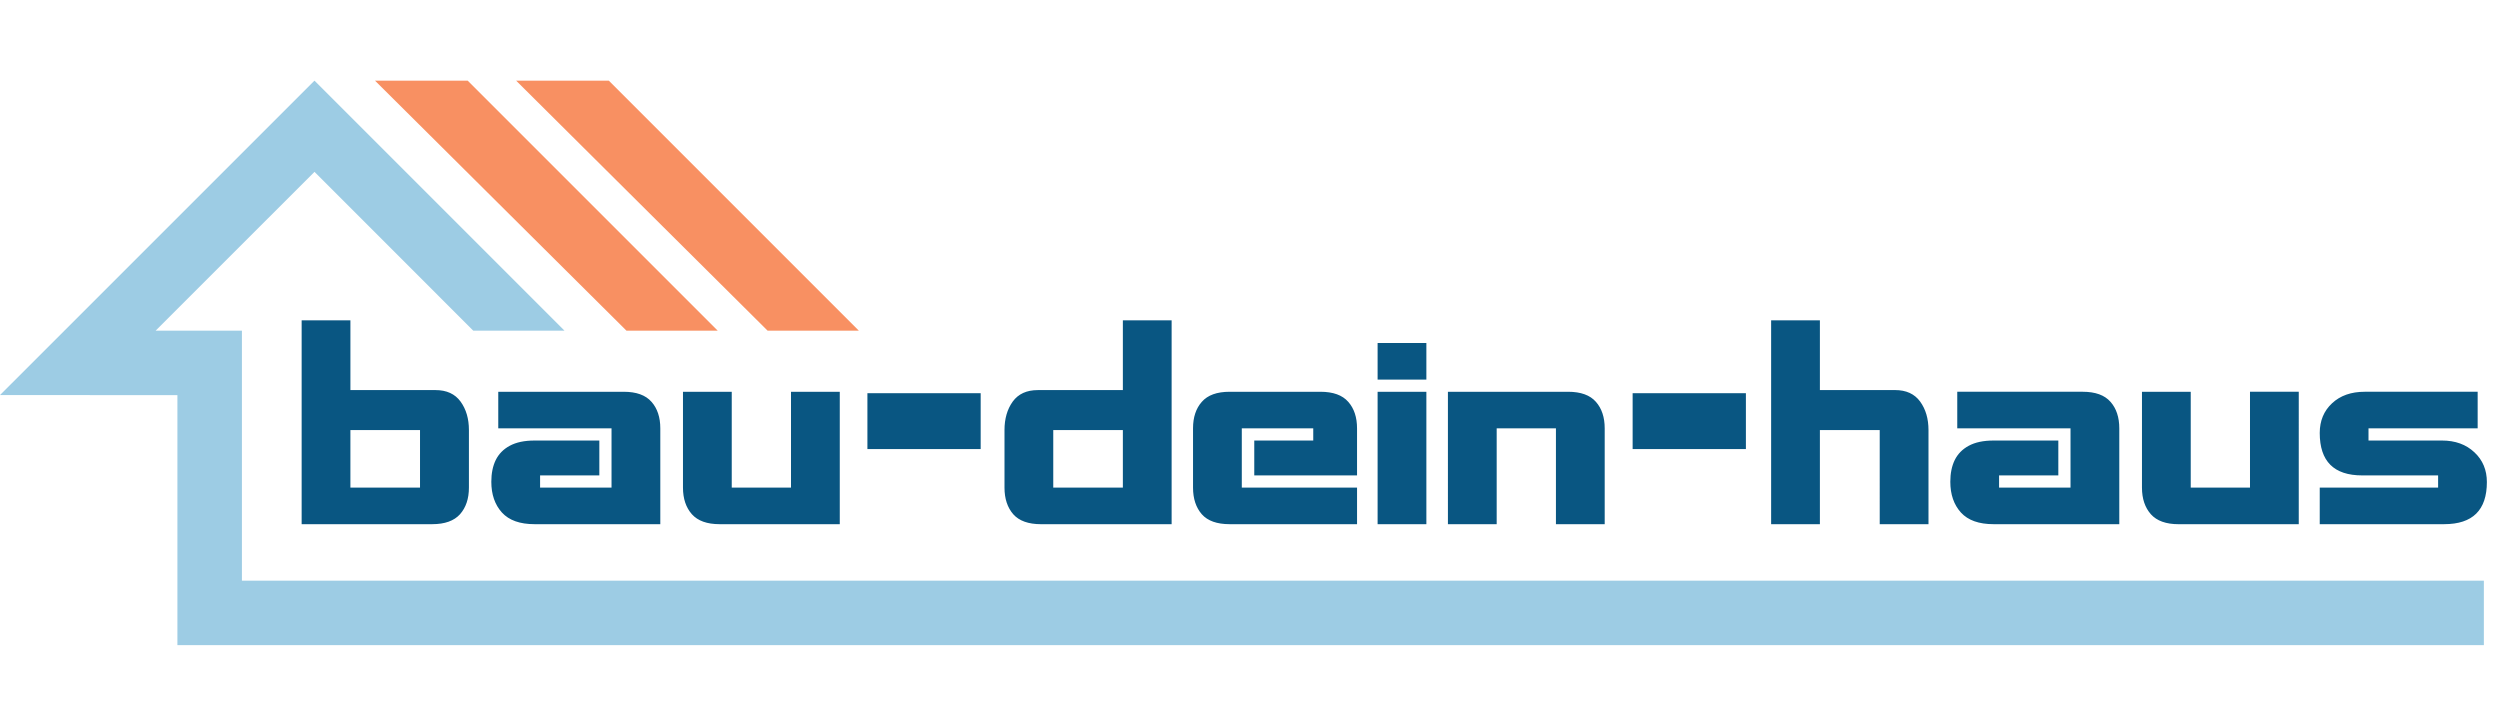 <svg xmlns="http://www.w3.org/2000/svg" width="310" height="90" fill="none"><path fill="#9DCCE4" d="M38.995 10 0 48.988l21.998.008v31.003H308v-8H29.998v-31H19.303l19.695-19.69L58.68 41h11.314L38.995 10Z"/><path fill="#F89062" d="M57.993 10H46.498l31.18 30.999h11.315L57.993 10Zm17.5 0H63.998l31.18 30.999h11.314L75.492 10Z"/><path fill="#095682" d="M43.45 48.37h10.548c1.383 0 2.42.474 3.111 1.424.691.949 1.037 2.127 1.037 3.533v7.137c0 1.37-.369 2.472-1.107 3.304-.739.82-1.887 1.23-3.446 1.23H37.404V39.722h6.047v8.649Zm0 12.094h8.632v-7.137H43.45v7.137ZM61.786 48.58h15.557c1.57 0 2.718.416 3.445 1.248.726.82 1.09 1.916 1.09 3.287v11.883H66.285c-1.816 0-3.164-.48-4.043-1.442-.879-.972-1.318-2.244-1.318-3.814 0-1.043.181-1.94.544-2.69.375-.761.956-1.353 1.74-1.775.798-.434 1.823-.65 3.077-.65h8.033v4.324h-7.347v1.512h8.859v-7.348H61.785V48.58Zm36.299 0h6.047v16.418H89.224c-1.547 0-2.69-.41-3.427-1.23-.739-.833-1.108-1.934-1.108-3.305V48.58h6.047v11.883h7.348V48.58Zm9.474.175h14.045v6.926h-14.045v-6.926Zm31.676-.386V39.72h6.047V65h-16.189c-1.571 0-2.719-.41-3.446-1.23-.726-.833-1.09-1.934-1.09-3.305v-7.137c0-1.407.34-2.584 1.02-3.533.691-.95 1.728-1.424 3.111-1.424h10.547Zm0 12.094v-7.137h-8.631v7.137h8.631Zm23.608-5.837v-1.511h-8.86v7.348h14.291v4.535H152.47c-1.57 0-2.718-.41-3.445-1.23-.726-.833-1.09-1.934-1.09-3.305v-7.348c0-1.371.364-2.467 1.09-3.287.727-.832 1.875-1.248 3.445-1.248h11.268c1.57 0 2.719.416 3.445 1.248.727.82 1.09 1.916 1.09 3.287v5.836h-12.744v-4.325h7.313Zm7.98-6.046h6.047v16.418h-6.047V48.58Zm0-1.512h6.047v-4.535h-6.047v4.535Zm14.766 17.93h-6.047V48.58h14.906c1.57 0 2.719.416 3.445 1.248.727.82 1.09 1.916 1.09 3.287v11.883h-6.047V53.116h-7.347v11.883Zm16.857-16.243h14.045v6.926h-14.045v-6.926Zm23.221-.386h9.316c1.383 0 2.42.474 3.112 1.424.691.949 1.037 2.127 1.037 3.533v11.672h-6.047V53.327h-7.418v11.672h-6.047V39.72h6.047v8.649Zm17.033.21h15.557c1.57 0 2.718.417 3.445 1.249.726.82 1.09 1.916 1.09 3.287v11.883H247.2c-1.816 0-3.164-.48-4.043-1.442-.879-.972-1.318-2.244-1.318-3.814 0-1.043.181-1.94.545-2.69.375-.761.955-1.353 1.74-1.775.797-.434 1.822-.65 3.076-.65h8.033v4.324h-7.347v1.512h8.859v-7.348H242.7V48.58Zm36.299 0h6.047V65h-14.907c-1.546 0-2.689-.41-3.427-1.23-.739-.833-1.108-1.934-1.108-3.305V48.58h6.047v11.883h7.348V48.58Zm14.221 0h14.009v4.536h-13.535v1.511h9.106c1.652 0 2.994.487 4.025 1.46 1.031.96 1.547 2.19 1.547 3.69 0 3.481-1.764 5.222-5.291 5.222h-15.434v-4.535h14.678v-1.512h-9.422c-3.504 0-5.256-1.752-5.256-5.256 0-1.512.51-2.742 1.53-3.691 1.019-.95 2.367-1.424 4.043-1.424Z"/></svg>